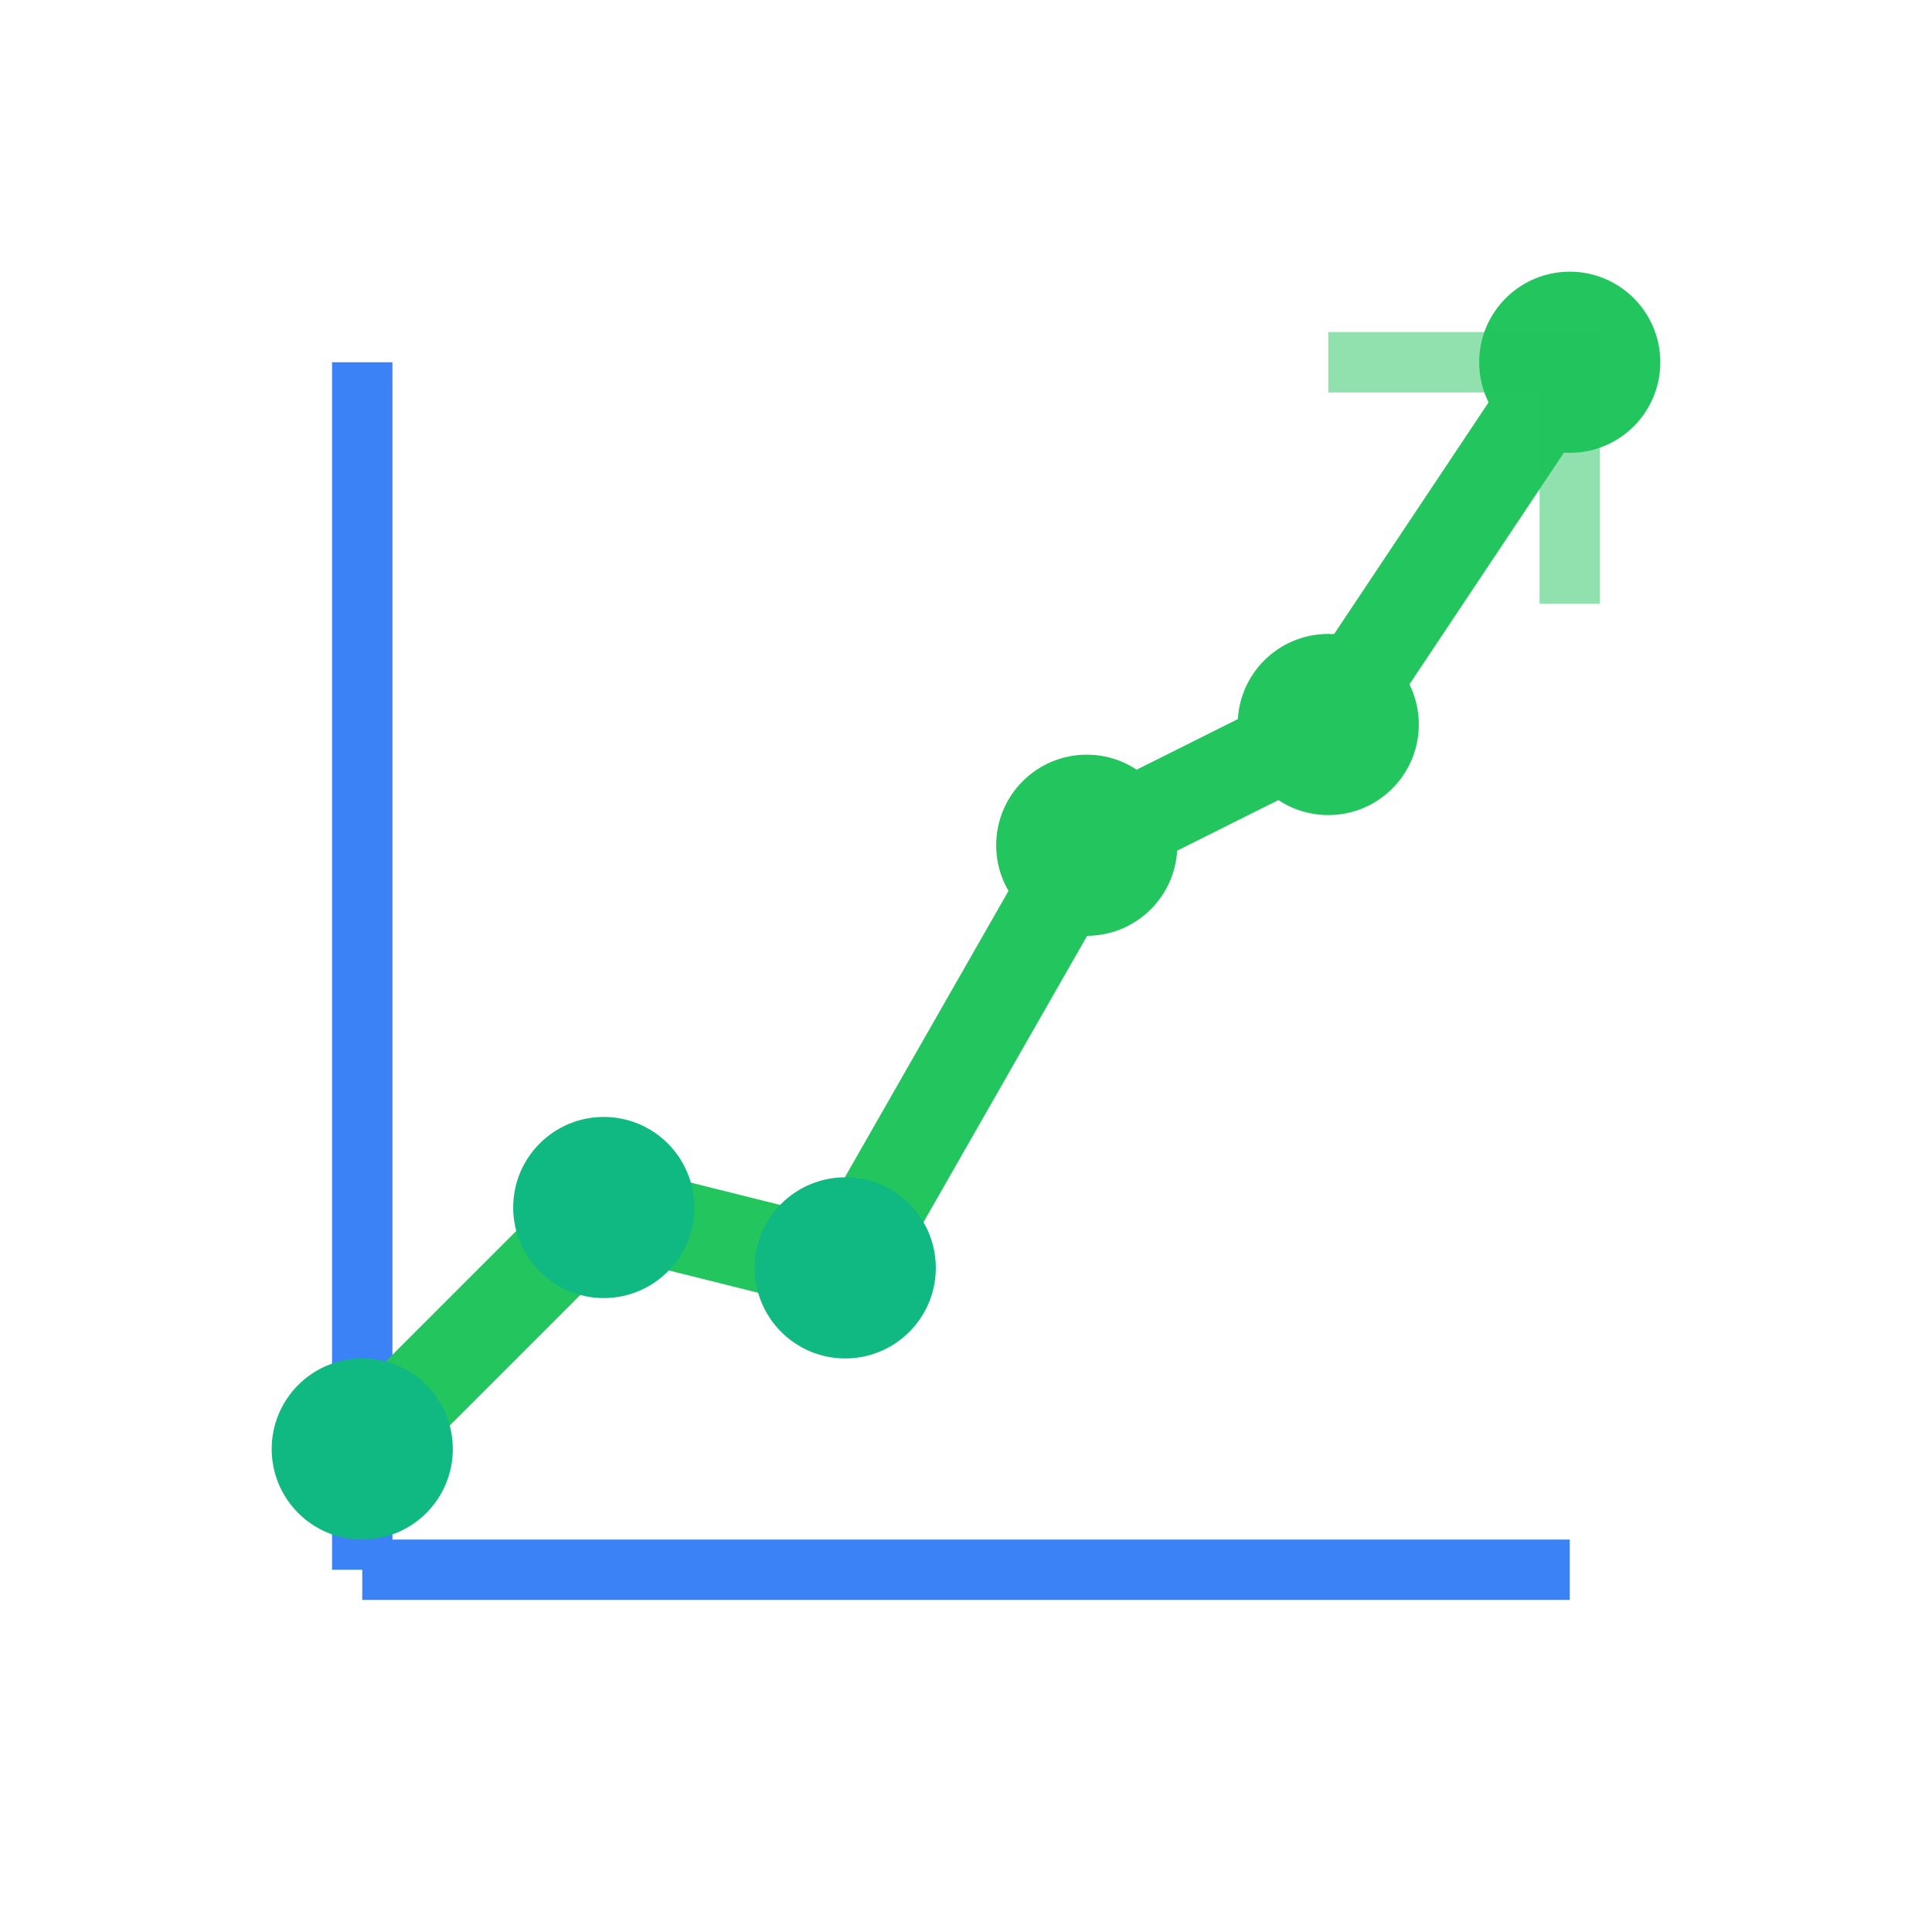 <svg width="64" height="64" viewBox="0 0 64 64" fill="none" xmlns="http://www.w3.org/2000/svg">
  <!-- График роста -->
  <line x1="12" y1="52" x2="52" y2="52" stroke="#3b82f6" stroke-width="2"/>
  <line x1="12" y1="52" x2="12" y2="12" stroke="#3b82f6" stroke-width="2"/>

  <path d="M12 48 L20 40 L28 42 L36 28 L44 24 L52 12" stroke="#22c55e" stroke-width="3" fill="none" stroke-linecap="round" stroke-linejoin="round"/>
  <circle cx="12" cy="48" r="3" fill="#10b981"/>
  <circle cx="20" cy="40" r="3" fill="#10b981"/>
  <circle cx="28" cy="42" r="3" fill="#10b981"/>
  <circle cx="36" cy="28" r="3" fill="#22c55e"/>
  <circle cx="44" cy="24" r="3" fill="#22c55e"/>
  <circle cx="52" cy="12" r="3" fill="#22c55e"/>

  <path d="M44 12 L52 12 L52 20" stroke="#22c55e" stroke-width="2" opacity="0.5"/>
</svg>
